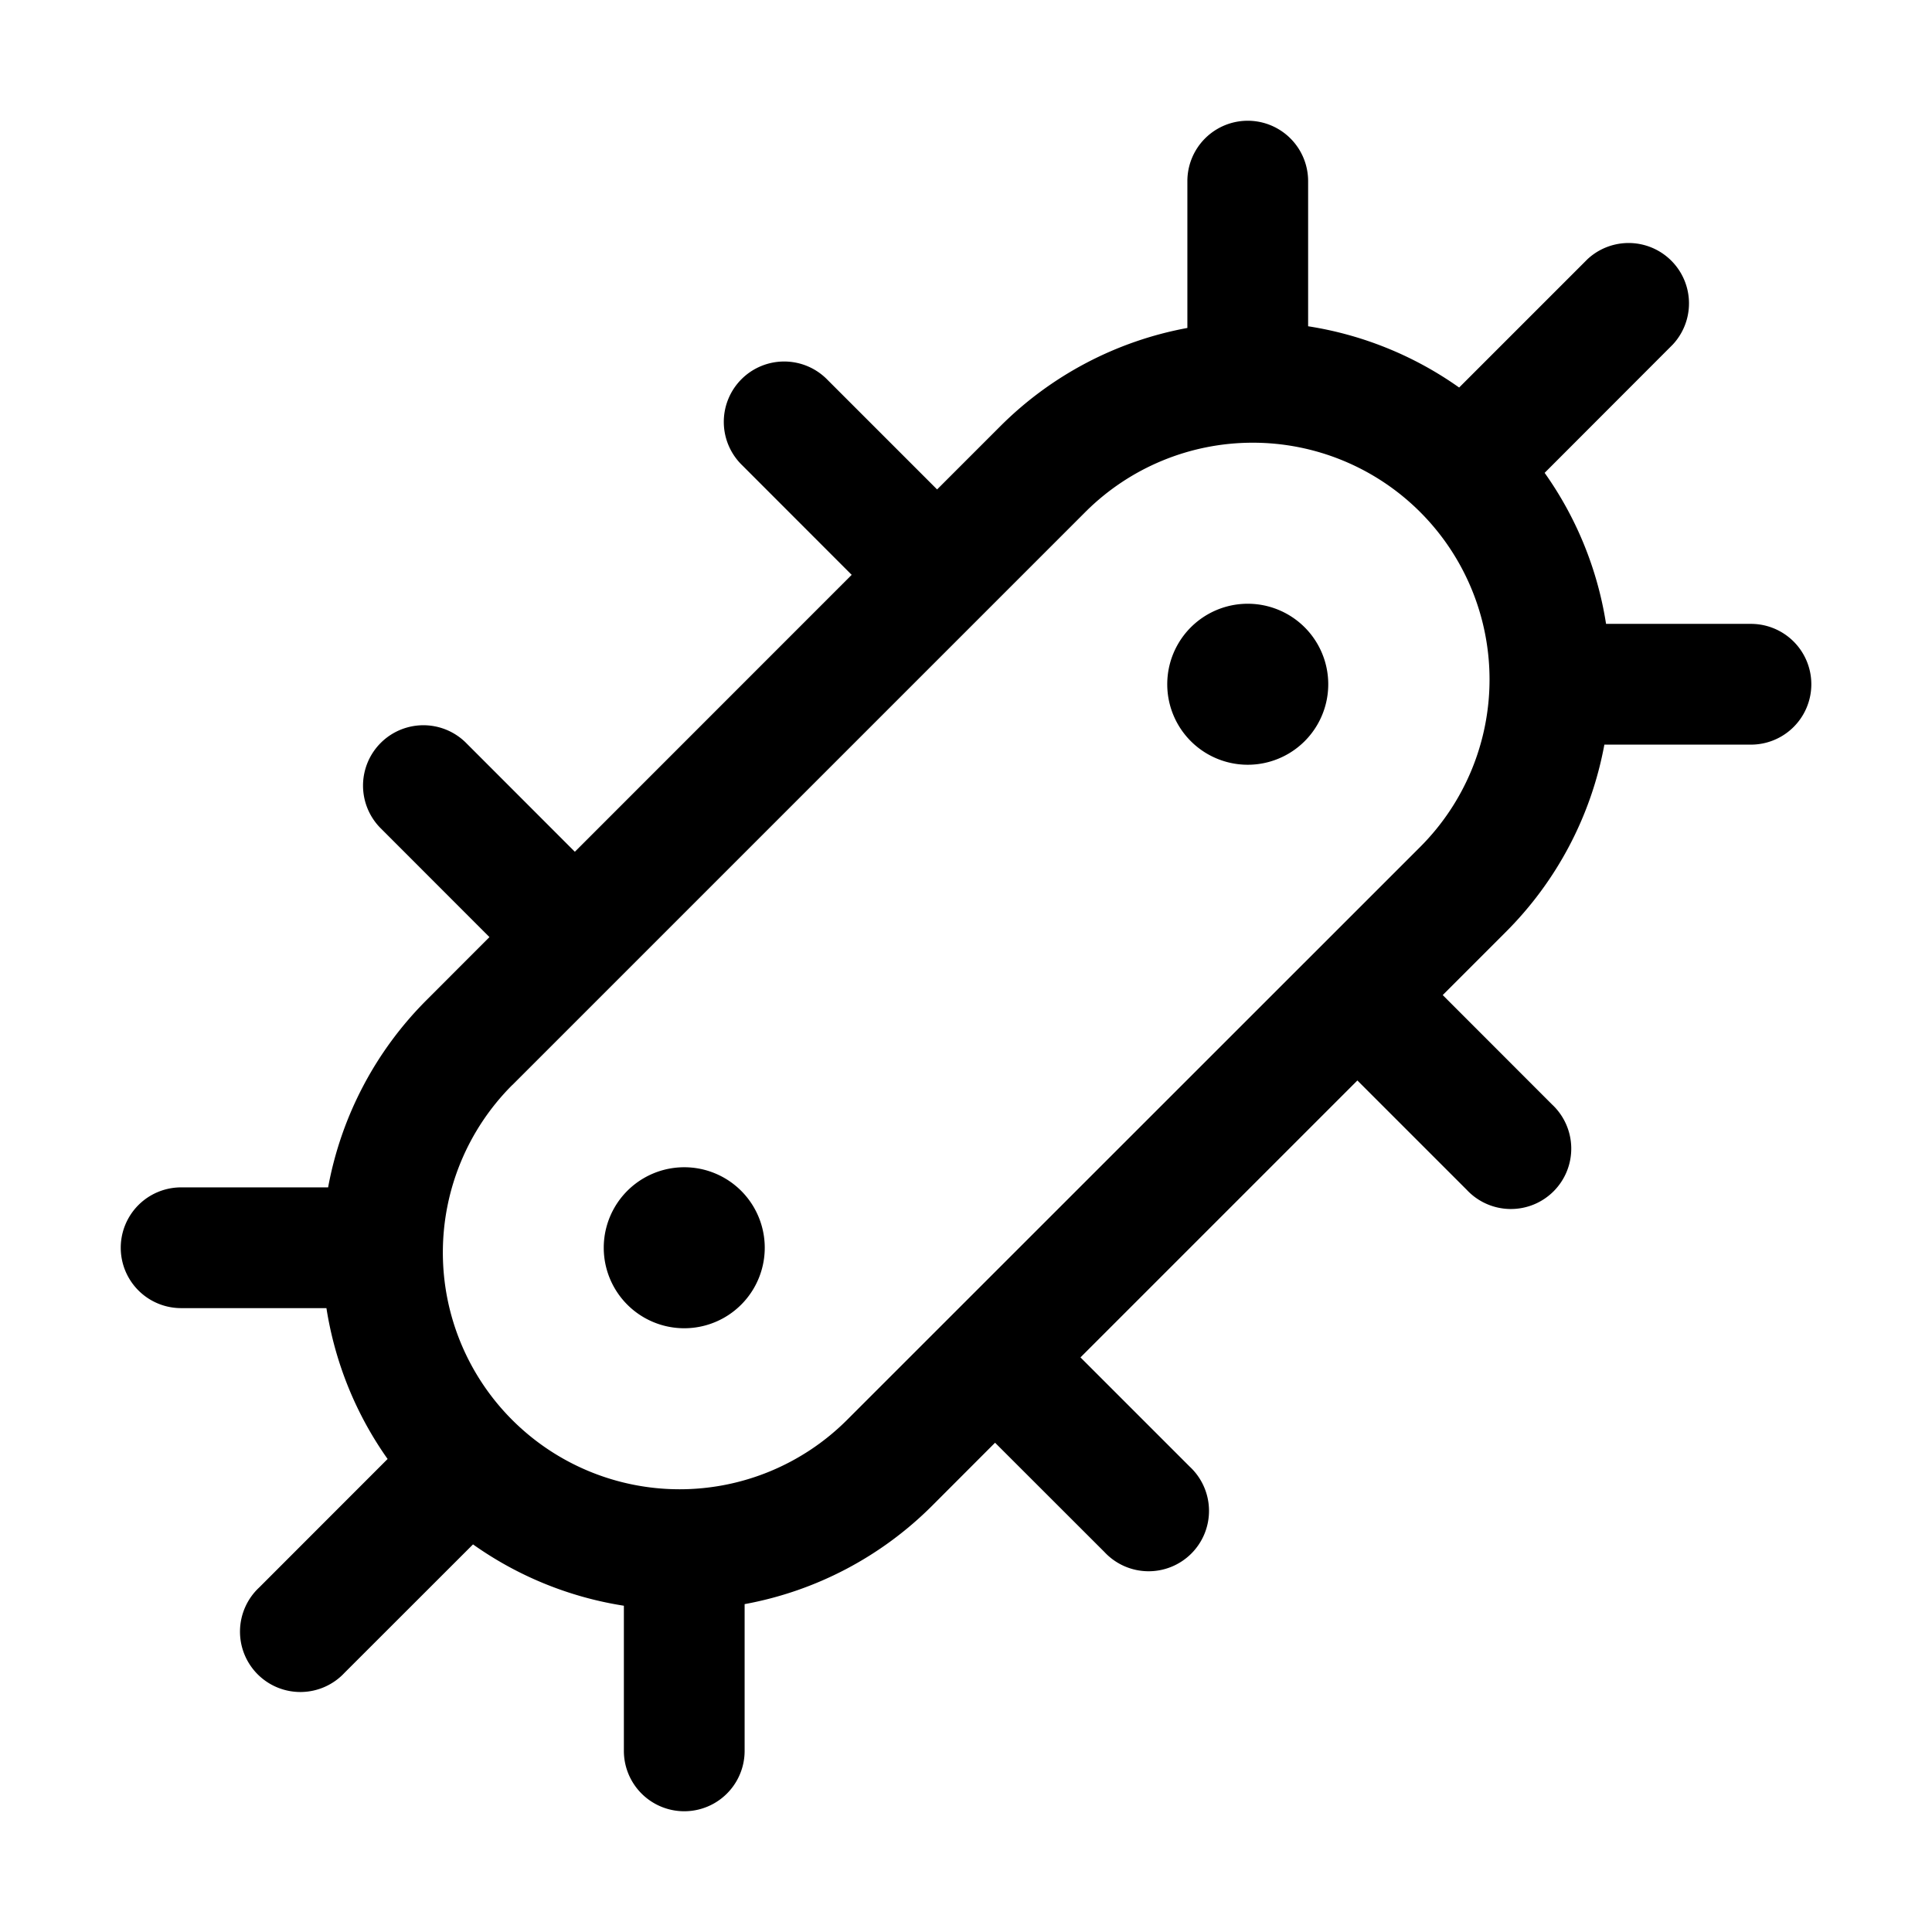 <svg xmlns="http://www.w3.org/2000/svg" width="24" height="24"><path d="M16.25 2.25a.75.75 0 0 0-1.5 0v1.824A4.42 4.42 0 0 0 12.421 5.3l-.78.78-1.36-1.36A.75.75 0 1 0 9.22 5.78l1.36 1.361-3.439 3.44-1.36-1.361a.75.75 0 0 0-1.061 1.06l1.36 1.361-.777.778a4.42 4.42 0 0 0-1.227 2.331H2.25a.75.75 0 0 0 0 1.5h1.805c.104.662.357 1.305.76 1.874L3.22 19.72a.75.75 0 1 0 1.06 1.06l1.596-1.595a4.418 4.418 0 0 0 1.874.762v1.803a.75.75 0 0 0 1.5 0v-1.823a4.42 4.42 0 0 0 2.334-1.227l.777-.778 1.359 1.358a.75.75 0 1 0 1.06-1.06l-1.358-1.358 3.44-3.44 1.358 1.358a.75.75 0 1 0 1.06-1.06l-1.358-1.359.78-.78A4.42 4.42 0 0 0 19.93 9.25h1.821a.75.75 0 0 0 0-1.5h-1.8a4.418 4.418 0 0 0-.763-1.876L20.78 4.28a.75.75 0 0 0-1.06-1.06l-1.594 1.594a4.419 4.419 0 0 0-1.876-.761V2.25ZM6.363 13.48l7.119-7.119a2.941 2.941 0 0 1 4.16 4.16l-7.12 7.118a2.941 2.941 0 1 1-4.159-4.16ZM9.5 15.5a1 1 0 1 1-2 0 1 1 0 0 1 2 0Zm6-6a1 1 0 1 0 0-2 1 1 0 0 0 0 2Z"/></svg>